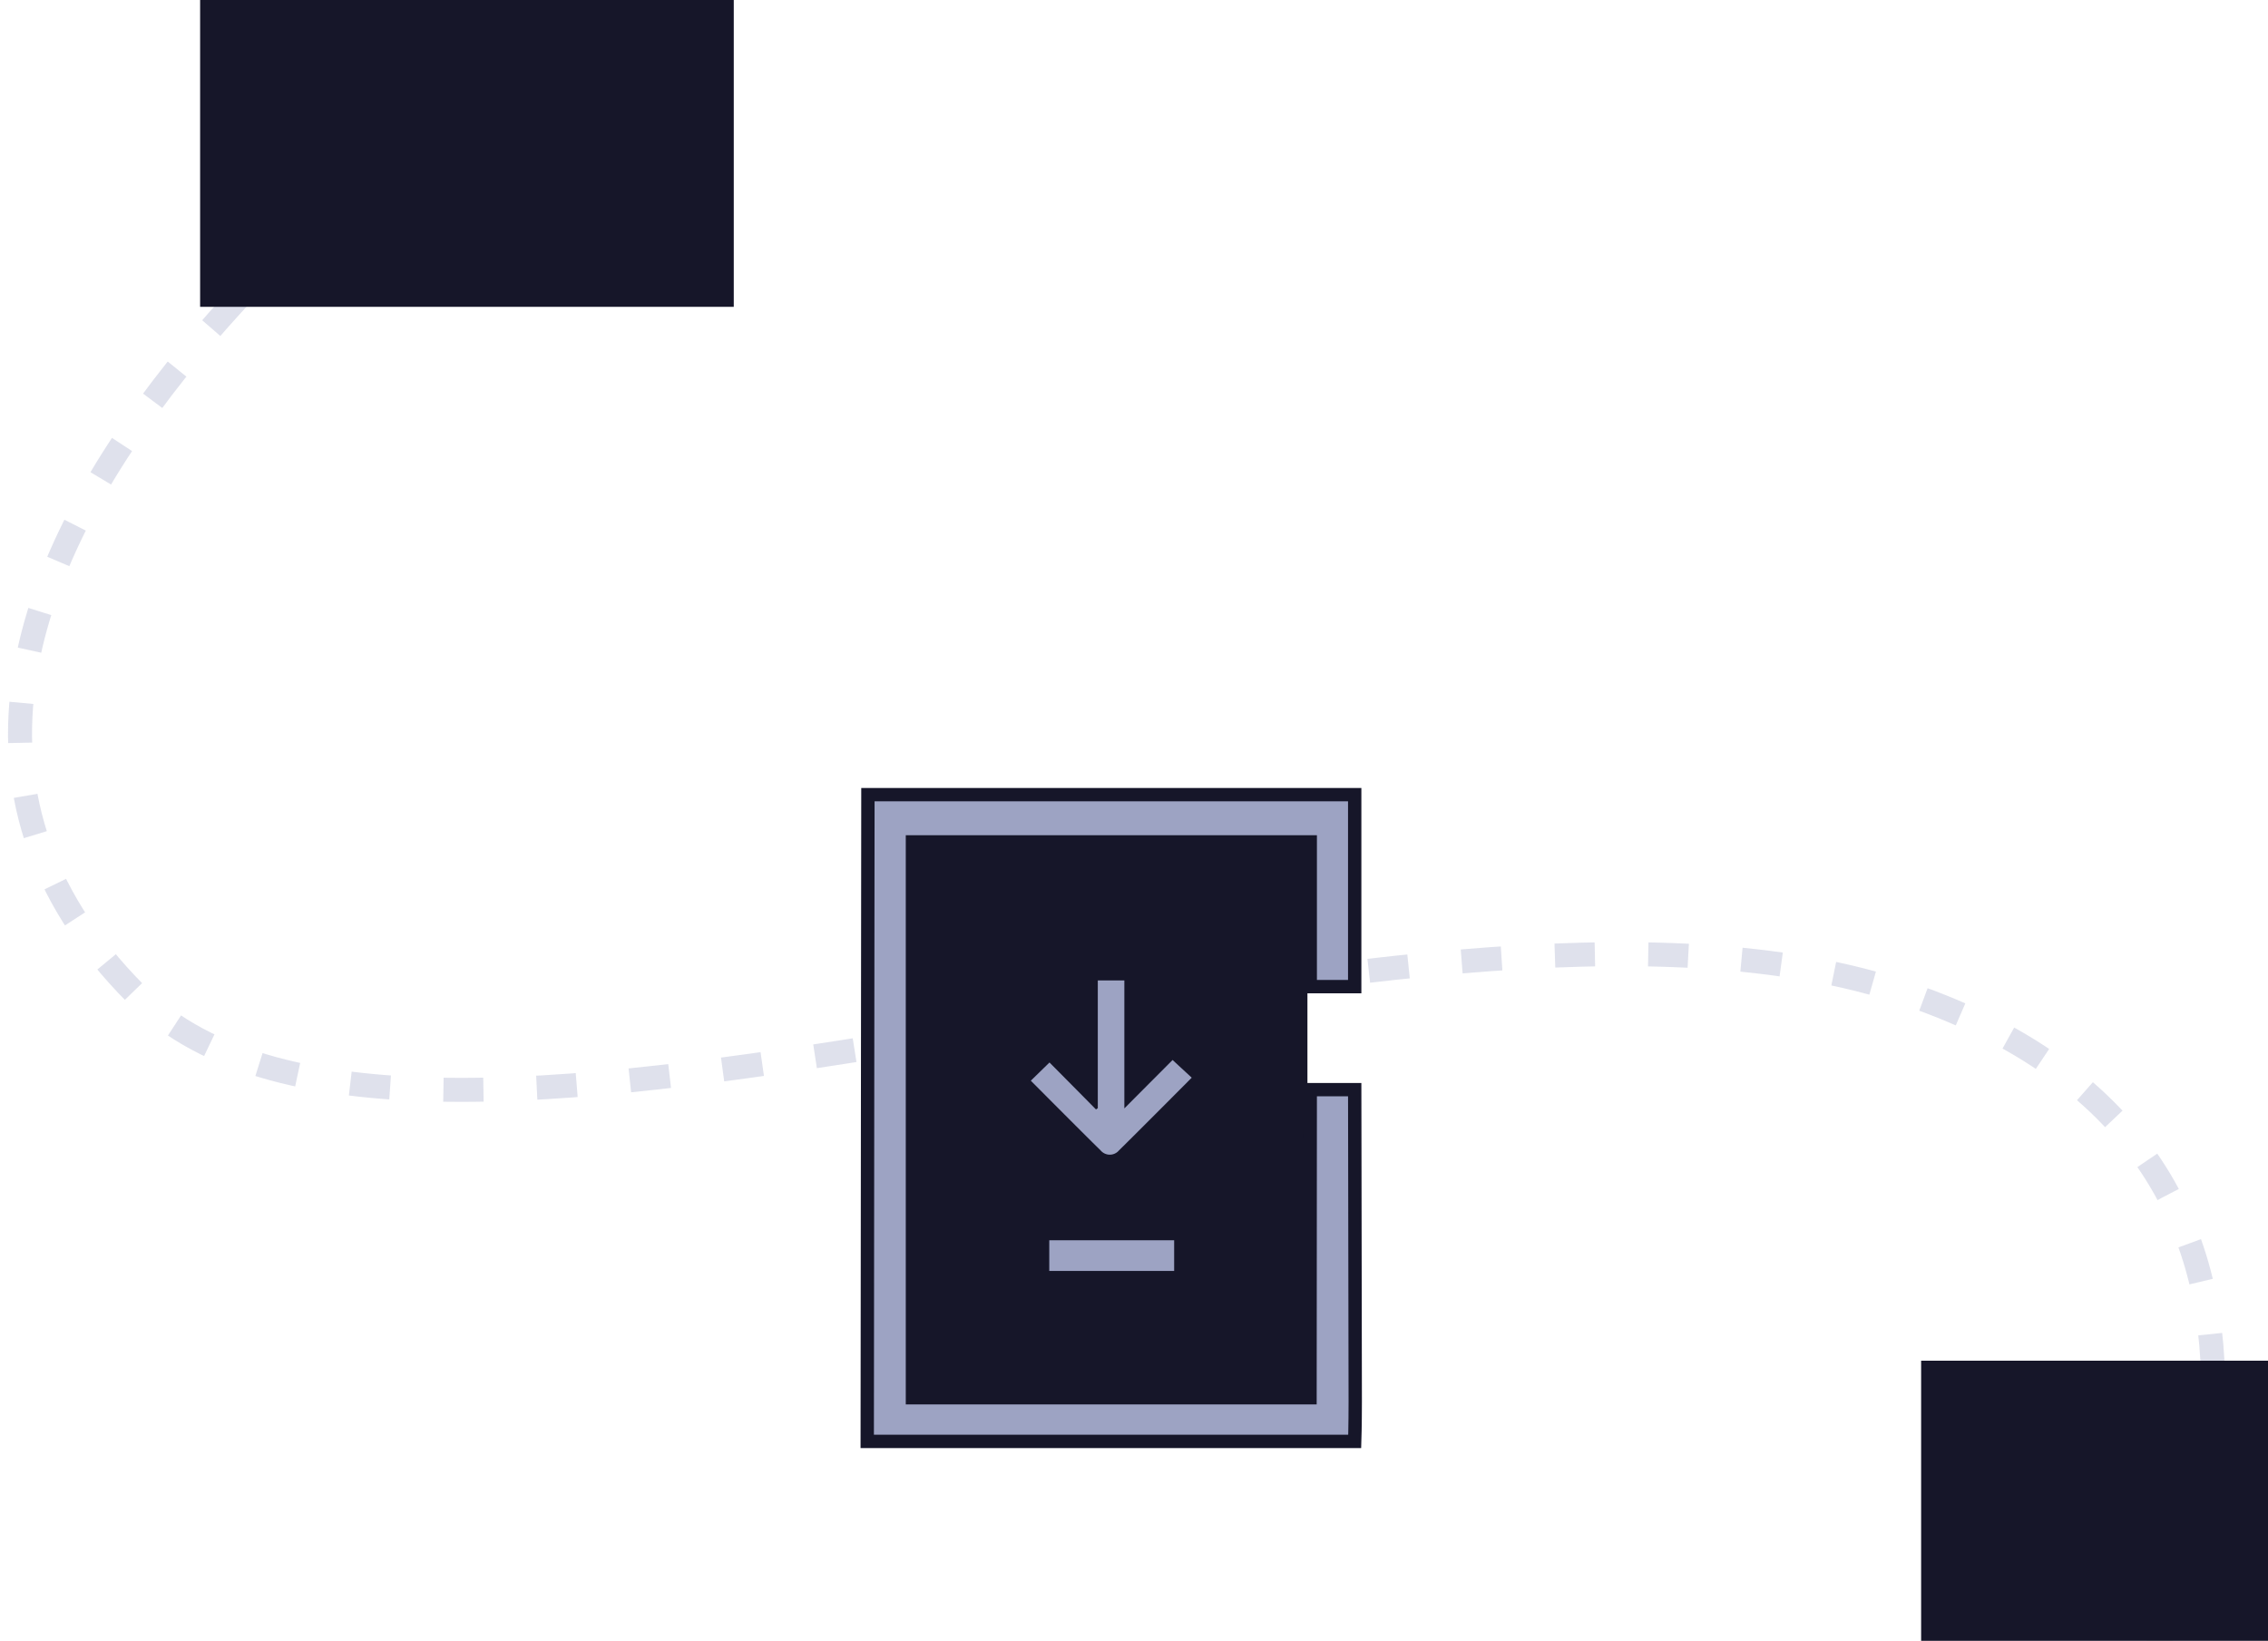 <svg xmlns="http://www.w3.org/2000/svg" xmlns:xlink="http://www.w3.org/1999/xlink" width="170" height="123" viewBox="0 0 170 123">
  <defs>
    <clipPath id="clip-path">
      <rect id="Rectangle_7261" data-name="Rectangle 7261" width="170" height="123" transform="translate(104 172)" fill="none"/>
    </clipPath>
  </defs>
  <g id="Update" transform="translate(-104 -172)" clip-path="url(#clip-path)">
    <g id="Group_71658" data-name="Group 71658">
      <path id="Path_62411" data-name="Path 62411" d="M-2.274,0S-61.393,40.014-30.991,70.514c21.251,21.32,95.256-12.871,132.838,0S119.334,122,119.334,122" transform="translate(145.183 176)" fill="none" stroke="#9da3c3" stroke-width="1.8" stroke-dasharray="3 4" opacity="0.327"/>
      <rect id="Rectangle_7260" data-name="Rectangle 7260" width="30" height="42" transform="translate(172 235)" fill="#161629"/>
      <g id="Group_71657" data-name="Group 71657" transform="translate(-1.329 -4.947)">
        <path id="Path_8750" data-name="Path 8750" d="M67.539,17.391V3H31.051L31,51.481H67.539s.04-1.171.04-2.975l-.04-23.392H64.207l-.018,23.094h-29.8V6.544H64.207V17.391Z" transform="translate(139.333 233.515)" fill="#9da3c3" stroke="#161629" stroke-width="1"/>
        <line id="Line_155" data-name="Line 155" x2="9.361" transform="translate(183.978 271.069)" fill="none" stroke="#9da3c3" stroke-width="2.3"/>
        <g id="Group_71656" data-name="Group 71656" transform="translate(182.59 250.442)">
          <path id="Path_62410" data-name="Path 62410" d="M259.509,408.363c0-2.127,0-9.577,0-9.577H261.5s0,6.924,0,8.824v.77c.916-.922,3.616-3.629,3.616-3.629l1.434,1.326s-3.99,4.014-5.448,5.446a.9.9,0,0,1-1.382.005c-1.388-1.358-5.231-5.226-5.231-5.226l1.4-1.365s2.694,2.715,3.484,3.52Z" transform="translate(-254.484 -398.787)" fill="#9da3c3"/>
        </g>
      </g>
      <rect id="Rectangle_7258" data-name="Rectangle 7258" width="40" height="32" transform="translate(119 163)" fill="#161629"/>
      <rect id="Rectangle_7259" data-name="Rectangle 7259" width="40" height="32" transform="translate(248 274)" fill="#161629"/>
    </g>
  </g>
</svg>
